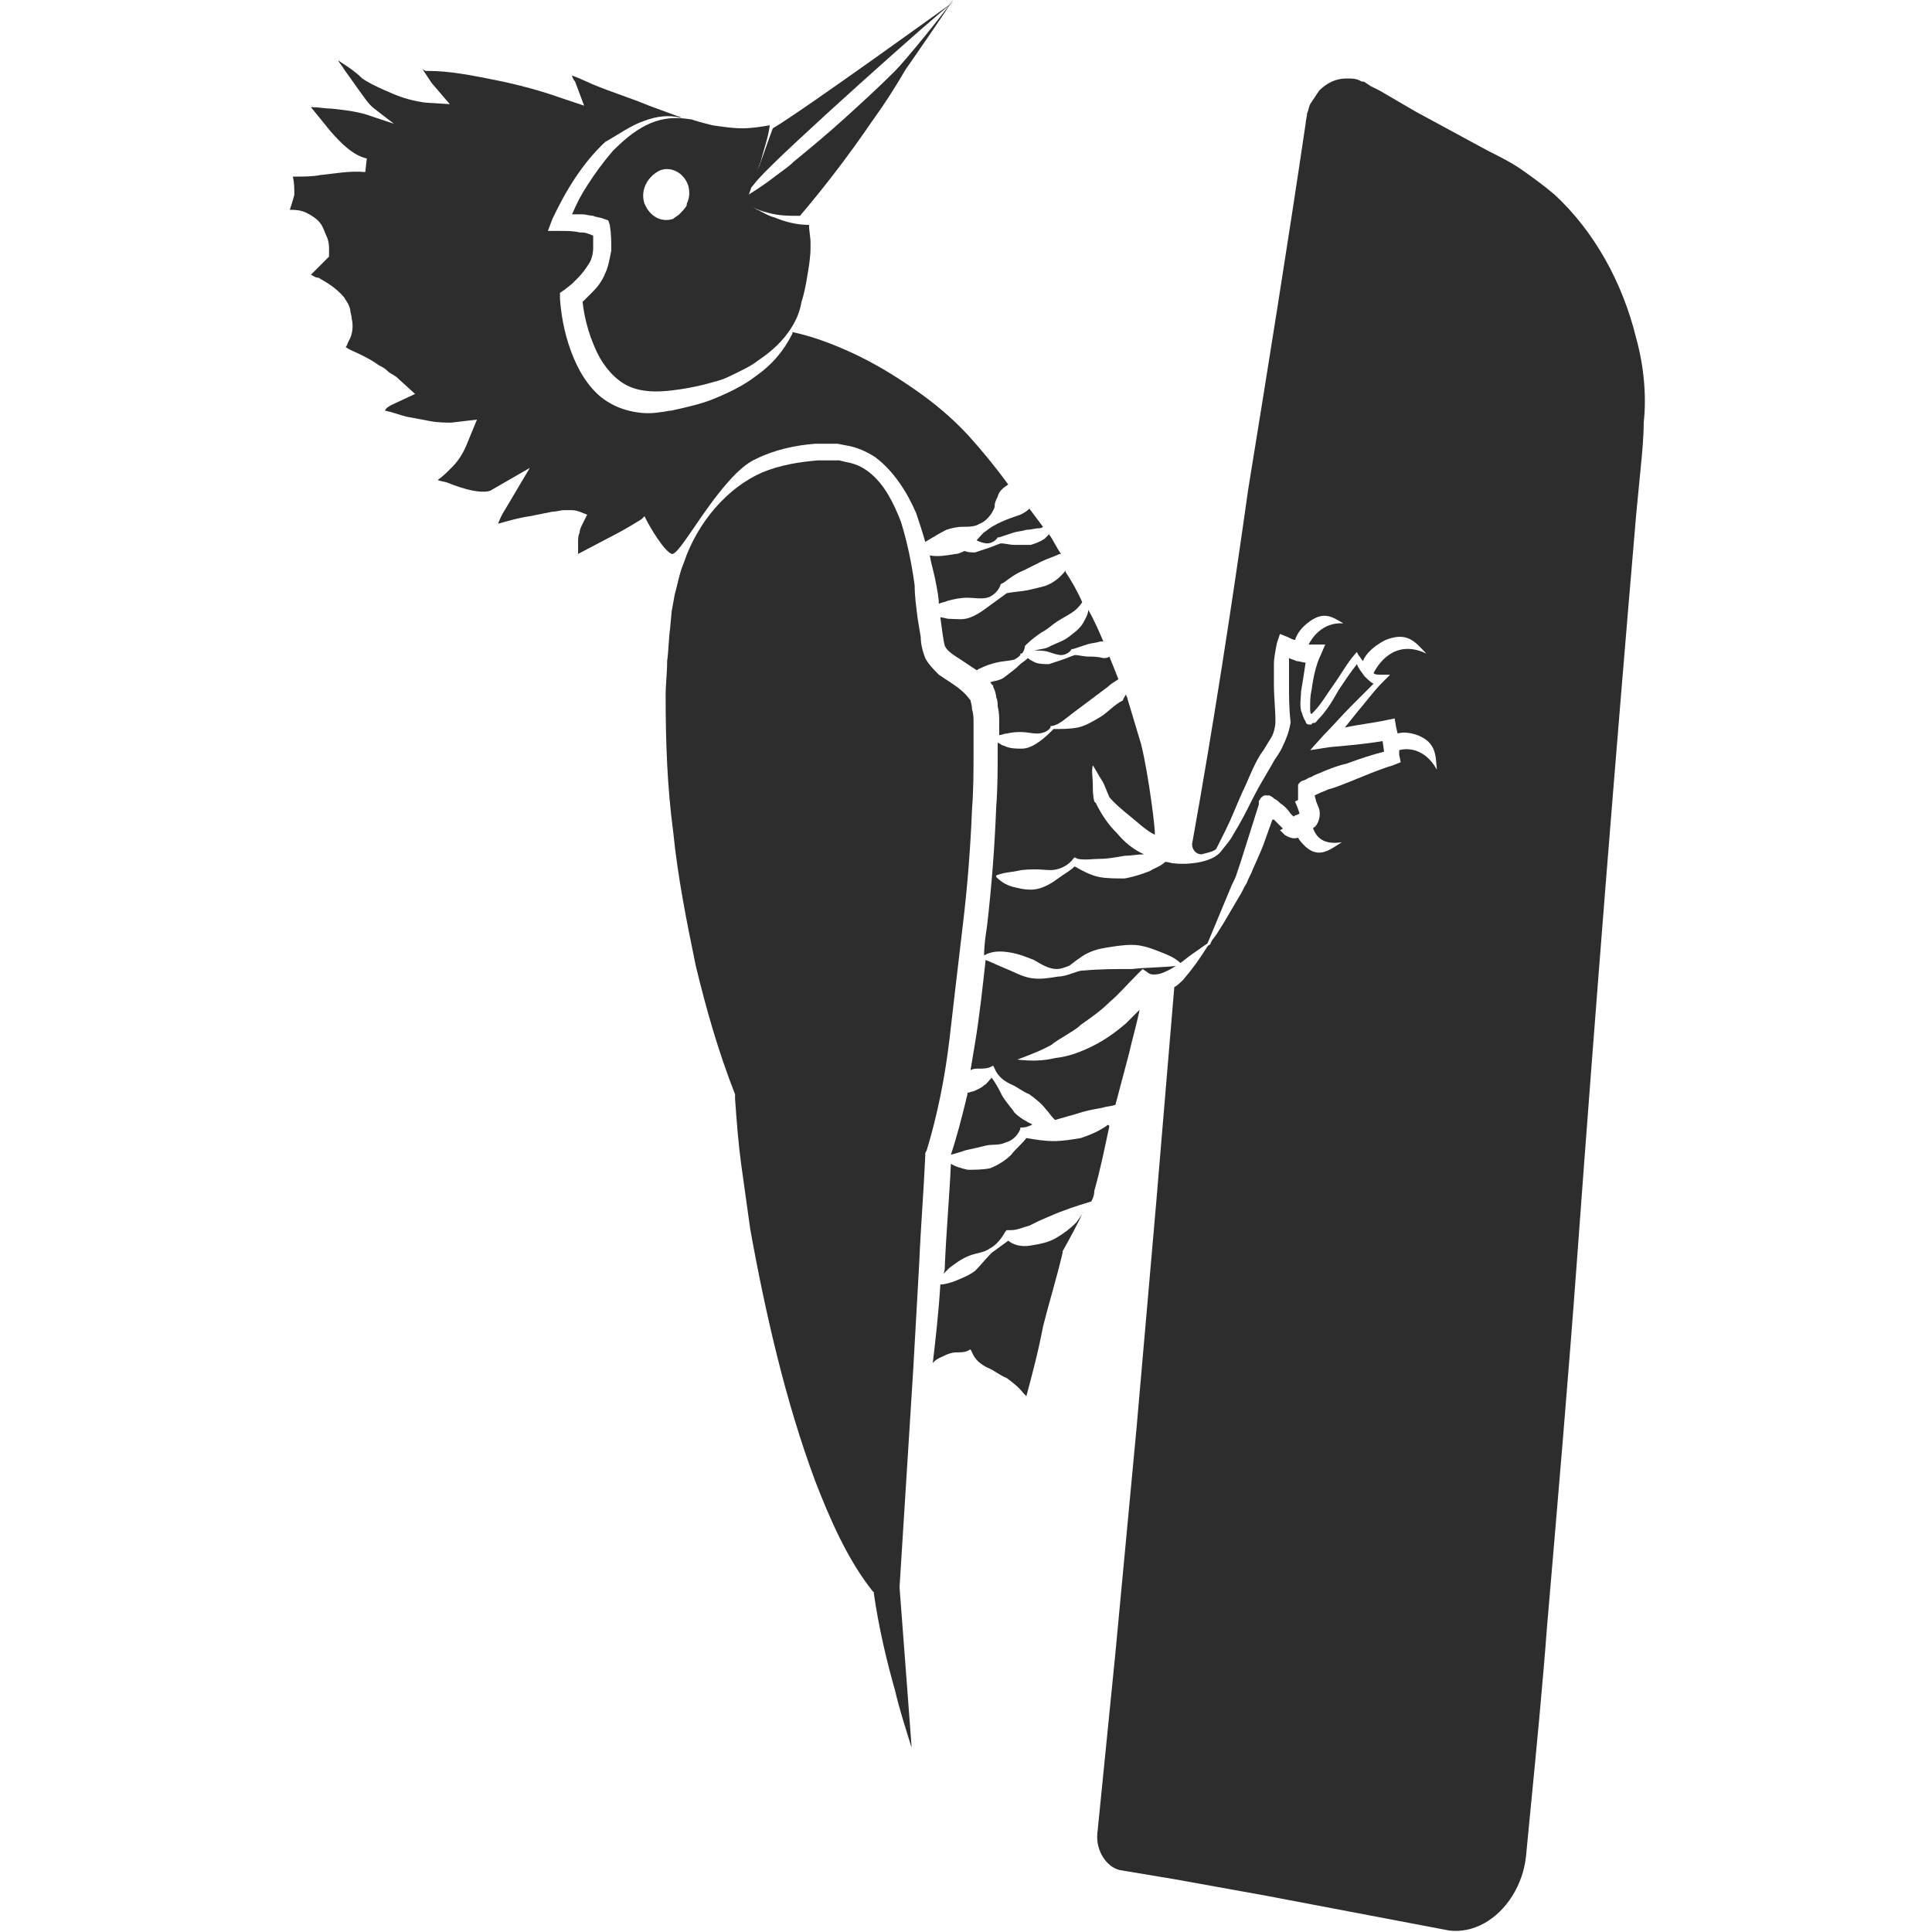 <?xml version="1.0" encoding="utf-8"?>
<!-- Generator: Adobe Illustrator 23.0.0, SVG Export Plug-In . SVG Version: 6.00 Build 0)  -->
<svg version="1.1" id="Layer_1" xmlns="http://www.w3.org/2000/svg" xmlns:xlink="http://www.w3.org/1999/xlink" x="0px" y="0px"
	 viewBox="0 0 128 128" style="enable-background:new 0 0 128 128;" xml:space="preserve">
<style type="text/css">
	.st0{fill:#2D2D2D;}
</style>
<g>
	<path class="st0" d="M108.4,22.4c-0.9-3.7-2.8-7.1-5.4-9.5c-0.7-0.6-1.4-1.1-2.1-1.6c-0.7-0.5-1.5-0.9-2.3-1.3l-4.8-2.6L91.4,6
		l-0.6-0.3l-0.3-0.2c-0.1-0.1-0.2-0.1-0.3-0.1c-0.3-0.2-0.6-0.2-1-0.2c-0.7,0-1.3,0.3-1.8,0.8c-0.2,0.3-0.4,0.6-0.6,0.9
		c-0.1,0.2-0.1,0.4-0.2,0.6c0,0.2-0.1,0.5-0.1,0.7c-1.2,8.1-2.5,16.2-3.8,24.2C81.6,40.2,80.4,48,79,55.8c-0.1,0.4,0.2,0.8,0.6,0.8
		c0.4-0.1,0.9-0.2,1-0.4c0.2-0.4,0.4-0.8,0.6-1.2c0.4-0.8,0.7-1.6,1.1-2.5c0.4-0.8,0.7-1.7,1.2-2.5c0.3-0.4,0.5-0.8,0.7-1.1
		c0.2-0.3,0.3-0.8,0.3-1.1c0-0.8-0.1-1.6-0.1-2.5c0-0.4,0-0.8,0-1.3c0-0.4,0.1-0.9,0.2-1.4l0.2-0.6l0.5,0.2c0.2,0.1,0.4,0.2,0.5,0.2
		c0.1-0.3,0.3-0.7,0.8-1.1c1.1-0.9,1.7-0.4,2.4,0c-1.4-0.1-2.1,1-2.3,1.4c0.1,0,0.3,0,0.4,0l0.7,0l-0.3,0.7
		c-0.3,0.6-0.5,1.5-0.6,2.3c-0.1,0.4-0.1,0.8-0.1,1.2c0,0.2,0,0.4,0.1,0.4c0,0,0.1-0.1,0.1-0.1c0.5-0.5,0.9-1.2,1.4-1.9
		c0.5-0.7,0.8-1.3,1.4-2l0.1-0.1l0.1,0.2c0.1,0.1,0.2,0.3,0.3,0.4c0.1-0.3,0.5-0.9,1.5-1.4c1.5-0.6,2,0.2,2.7,0.9
		c-2.1-1-3.2,0.7-3.5,1.3c0.1,0.1,0.3,0.1,0.5,0.1l0.6,0l-0.5,0.5c-0.6,0.6-1.1,1.3-1.7,2l-0.8,1c0.9-0.2,1.9-0.3,2.8-0.5l0.5-0.1
		l0.1,0.6l0.1,0.4c0.3-0.1,0.7-0.1,1.3,0.1c1.3,0.5,1.2,1.4,1.3,2.3c-1-1.8-2.5-1.3-2.5-1.3l0,0l0,0.3l0.1,0.5l-0.5,0.2
		c-1,0.3-1.9,0.7-2.9,1.1c-0.5,0.2-1,0.4-1.4,0.5c-0.2,0.1-0.5,0.2-0.7,0.3l-0.2,0.1l0.1,0.4l0.2,0.5c0.1,0.4,0,0.9-0.3,1.2
		c0,0-0.1,0-0.1,0.1c0.2,0.5,0.6,1.1,1.9,0.9c-0.8,0.5-1.5,1.1-2.4,0.3c-0.2-0.2-0.4-0.4-0.5-0.6c-0.3,0.1-0.6,0-0.9-0.2
		c-0.1-0.1-0.1-0.1-0.2-0.2l-0.1-0.1L85,54.9c-0.2-0.2-0.4-0.4-0.6-0.6c0,0,0,0-0.1,0l-0.5,1.4c-0.2,0.6-0.5,1.2-0.8,1.9
		c-0.1,0.3-0.3,0.6-0.4,0.9c-0.2,0.3-0.3,0.6-0.5,0.9l-1,1.7l-0.5,0.8l-0.3,0.4l-0.1,0.2c0,0,0,0.1-0.1,0.1l0,0c0,0-0.1,0.1-0.1,0.1
		c0,0,0,0,0,0c-0.5,0.8-1,1.5-1.6,2.2c-0.2,0.2-0.4,0.4-0.6,0.5c-0.4,4.8-0.8,9.5-1.2,14.3l-1.3,14.9l-1.4,14.9c-0.4,4-0.8,8-1.2,12
		c-0.1,1.1,0.6,2.2,1.5,2.4l3.6,0.6l6.1,1.1l12.1,2.3c1.6,0.2,3.2-0.7,4.2-2.3c0.5-0.8,0.8-1.7,0.9-2.6l0.3-3.1
		c0.4-4.1,0.8-8.2,1.1-12.2c0.7-8.2,1.4-16.3,2-24.5c1.2-16.4,2.5-32.7,3.9-49.1l0.3-3.1c0.1-1,0.2-2.1,0.2-3
		C109.1,26.2,108.9,24.2,108.4,22.4z"/>
	<path class="st0" d="M42.8,8.3c-0.8,0.4-1.5,1-2.2,1.7c-0.6,0.7-1.2,1.5-1.7,2.3c-0.4,0.6-0.7,1.2-1,1.9c0.2,0,0.4,0,0.7,0
		c0.2,0,0.5,0.1,0.7,0.1c0.2,0.1,0.5,0.1,0.7,0.2l0.3,0.1l0,0l0.1,0.3c0.1,0.6,0.1,1.1,0.1,1.7c-0.1,0.5-0.2,1.1-0.4,1.5
		c-0.2,0.5-0.5,0.9-0.8,1.2c-0.2,0.2-0.3,0.3-0.5,0.5l-0.2,0.2c0.1,1,0.4,2.1,0.8,3c0.4,1,1.1,1.9,1.9,2.4c0.8,0.5,1.8,0.6,2.9,0.5
		c1-0.1,2.1-0.3,3.1-0.6c0.4-0.1,0.7-0.2,1.1-0.4c0.6-0.3,1.3-0.6,1.8-1c0.9-0.6,1.7-1.3,2.3-2.3c0.3-0.5,0.5-1,0.6-1.6
		c0.2-0.6,0.3-1.2,0.4-1.8c0.1-0.6,0.2-1.2,0.2-1.8c0-0.1,0-0.2,0-0.3c0-0.4-0.1-0.8-0.1-1.2h0c-0.8,0-1.6-0.2-2.3-0.5
		c-0.4-0.1-0.7-0.3-1.1-0.5c-0.1,0-0.1-0.1-0.2-0.1c-0.1-0.1-0.2-0.1-0.3-0.2c0,0-0.1-0.1-0.1-0.1c0,0-0.1-0.1-0.1-0.1
		c-0.1,0-0.1-0.1-0.2-0.1c0,0,0,0,0,0c0,0,0,0-0.1,0c0,0,0.1,0,0.1,0c0,0,0.1-0.1,0.1-0.1c0.2-0.2,0.3-0.5,0.4-0.9
		c0-0.1,0.1-0.2,0.1-0.3c0.2-0.4,0.3-0.8,0.5-1.3c0.2-0.8,0.5-1.6,0.6-2.4c-0.6,0.1-1.2,0.2-1.8,0.2c-0.7,0-1.3-0.1-2-0.2
		c-0.4-0.1-0.8-0.2-1.1-0.3c-0.1,0-0.2-0.1-0.4-0.1C44.5,7.7,43.6,7.9,42.8,8.3z M45.6,12.3c0.1,0.4,0.1,0.8-0.1,1.2
		c0,0,0,0.1,0,0.1c-0.1,0.2-0.3,0.4-0.5,0.6c-0.1,0.1-0.3,0.2-0.4,0.3C44,14.7,43.4,14.5,43,14c-0.1-0.1-0.2-0.3-0.3-0.5
		c-0.3-0.9,0.2-1.8,1-2.2C44.4,11,45.3,11.4,45.6,12.3z"/>
	<path class="st0" d="M59.3,4.7c-1.1,1.1-2.2,2.1-3.3,3.1c-1.1,1-2.3,2-3.4,2.9c-0.3,0.3-0.6,0.5-1,0.8c-0.9,0.7-1.8,1.3-2.7,1.8
		c0.1,0,0.3,0.1,0.4,0.2c0.2,0.1,0.4,0.2,0.5,0.2c0.4,0.2,0.7,0.3,1.1,0.4c0.7,0.2,1.4,0.2,2.1,0.2c1.7-2,3.3-4.1,4.8-6.3
		c0.8-1.1,1.5-2.2,2.2-3.4c0.5-0.7,2.7-3.9,3.2-4.7C62.6,0.8,60,4,59.3,4.7z"/>
	<path class="st0" d="M49.7,12.2c-0.1,0.2-0.2,0.4-0.3,0.6c0,0.1-0.1,0.1-0.1,0.2c0.1-0.2,0.3-0.3,0.4-0.5c0.2-0.2,0.4-0.5,0.6-0.7
		C51.9,10,62.1,0.9,63.2,0.1c0,0-10.1,7.3-12,8.4c-0.3,0.8-0.6,1.7-0.9,2.5C50.1,11.4,49.9,11.8,49.7,12.2z"/>
	<path class="st0" d="M64.7,35.8c0.2,0.1,0.5,0.2,0.7,0.2c0.3,0,0.6-0.2,0.7-0.4l0,0l0.1,0c0.3-0.1,0.6-0.2,0.9-0.3
		c0.3-0.1,0.6-0.1,0.9-0.2c0.3,0,0.6-0.1,0.8-0.1c0.1,0,0.2,0,0.3-0.1c-0.3-0.4-0.6-0.8-0.9-1.2c-0.2,0.2-0.4,0.3-0.6,0.4
		c-0.9,0.3-1.7,0.6-2.3,1.1C65.1,35.3,64.9,35.6,64.7,35.8z"/>
	<path class="st0" d="M66.4,72.6c-0.2-0.4-0.4-0.8-0.7-1.2c-0.2,0.2-0.3,0.4-0.5,0.5c-0.2,0.2-0.5,0.3-0.7,0.4
		c-0.1,0-0.3,0.1-0.4,0.1c0,0.2-0.1,0.4-0.1,0.5c-0.3,1.2-0.6,2.4-1,3.6c0.4-0.1,0.7-0.2,1-0.3c0.5-0.1,0.9-0.2,1.3-0.3
		c0.4-0.1,0.9,0,1.3-0.2c0.4-0.1,0.8-0.4,1-0.9l0-0.1l0.1,0c0.3,0,0.5-0.1,0.7-0.2c-0.4-0.2-0.8-0.4-1.2-0.8
		C67.1,73.5,66.7,73.1,66.4,72.6z"/>
	<path class="st0" d="M71.3,81c-0.4,0.4-0.8,0.7-1.3,1c-0.5,0.3-1,0.4-1.6,0.5c-0.5,0.1-1.1,0.1-1.6-0.3c-0.4,0.3-0.7,0.5-1.1,0.8
		c-0.4,0.4-0.7,0.8-1.1,1.2c-0.4,0.3-0.9,0.5-1.4,0.7c-0.3,0.1-0.6,0.2-0.9,0.2c-0.1,1.7-0.3,3.5-0.5,5.2c0,0,0.1-0.1,0.1-0.1
		c0.2-0.2,0.5-0.3,0.7-0.4c0.2-0.1,0.5-0.2,0.7-0.2c0.3,0,0.6,0,0.8-0.1l0.2-0.1l0.1,0.2c0.2,0.5,0.6,0.8,1,1
		c0.5,0.2,0.8,0.5,1.3,0.7c0.4,0.3,0.8,0.6,1.1,1c0.1,0.1,0.1,0.1,0.2,0.2c0.4-1.5,0.8-3,1.1-4.6c0.4-1.6,0.9-3.2,1.3-4.9l0-0.1l0,0
		c0.5-0.9,1-1.8,1.4-2.7C71.7,80.5,71.5,80.7,71.3,81z"/>
	<path class="st0" d="M73.3,74.6c-0.6,0.4-1.1,0.6-1.7,0.8c-0.6,0.1-1.2,0.2-1.8,0.2c-0.6,0-1.2-0.1-1.8-0.2c-0.3,0.4-0.7,0.7-1,1.1
		c-0.4,0.4-0.9,0.7-1.4,0.9c-0.5,0.1-1,0.1-1.5,0.1c-0.4-0.1-0.8-0.2-1.1-0.4c-0.1,2.2-0.3,4.4-0.4,6.7c0,0.2,0,0.4-0.1,0.6
		c0.1-0.1,0.3-0.3,0.4-0.4c0.4-0.3,0.8-0.6,1.3-0.8c0.5-0.2,1-0.2,1.4-0.5c0.4-0.2,0.8-0.7,1-1.1l0.1-0.1l0.3,0
		c0.4,0,0.8-0.2,1.2-0.3c0.4-0.2,0.8-0.4,1.3-0.6c0.9-0.4,1.8-0.7,2.8-1c0.1-0.2,0.2-0.4,0.2-0.7c0.4-1.4,0.7-2.9,1-4.3
		C73.4,74.5,73.4,74.5,73.3,74.6z"/>
	<path class="st0" d="M63.8,61.2c0.3-2.5,0.5-5.1,0.6-7.6c0.1-1.3,0.1-2.5,0.1-3.8c0-0.6,0-1.3,0-1.9c0-0.3,0-0.6-0.1-0.9
		c0-0.3-0.1-0.5-0.1-0.6c-0.3-0.4-0.6-0.7-1.2-1.1c-0.3-0.2-0.6-0.4-0.9-0.6c-0.3-0.3-0.7-0.7-0.9-1.1c-0.2-0.5-0.3-1-0.3-1.4
		L60.8,41c-0.1-0.8-0.2-1.5-0.2-2.2c-0.2-1.5-0.5-2.9-0.9-4.2c-0.5-1.3-1.1-2.5-2.1-3.3c-0.5-0.4-1-0.6-1.6-0.7l-0.4-0.1
		c-0.2,0-0.3,0-0.5,0l-0.9,0c-1.2,0.1-2.5,0.3-3.7,0.8c-2.3,1-4.3,3.3-5.2,6c-0.3,0.7-0.4,1.4-0.6,2.1l-0.2,1.1l-0.1,1.1
		c-0.1,0.7-0.1,1.5-0.2,2.2c0,0.8-0.1,1.5-0.1,2.3c0,3,0.1,6,0.5,9c0.3,3,0.9,6,1.5,8.9c0.7,2.9,1.5,5.7,2.6,8.5l0,0.1l0,0.2
		c0.1,1.4,0.2,2.8,0.4,4.3c0.2,1.4,0.4,2.9,0.6,4.3c0.5,2.8,1.1,5.7,1.8,8.5c0.7,2.8,1.5,5.5,2.5,8.2c1,2.6,2.2,5.3,3.8,7.3l0.1,0.1
		l0,0.1c0.3,2.1,0.8,4.3,1.4,6.4c0.3,1.3,0.7,2.5,1.1,3.8c-0.1-1.3-0.2-2.7-0.3-4l-0.5-6.6v0l0-0.1l0.9-14.3l0.4-7.1
		c0.1-2.4,0.3-4.8,0.4-7.1l0-0.2l0.1-0.2c0.7-2.3,1.2-4.8,1.5-7.3C63.2,66.3,63.5,63.7,63.8,61.2z"/>
	<path class="st0" d="M70.6,68.6c0.3-0.2,0.7-0.4,1-0.7c0.7-0.5,1.3-0.9,1.9-1.5c0.6-0.5,1.2-1.2,1.8-1.8l0.4-0.4l0.3,0.2
		c0.2,0.2,0.5,0.2,0.9,0.1c0.3-0.1,0.7-0.3,1-0.5c-1,0.1-2,0.1-2.9,0.2c-1.1,0-2.1,0-3.2,0.1c-0.3,0-0.5,0.1-0.8,0.2
		c-0.3,0.1-0.6,0.2-0.9,0.2c-0.6,0.1-1.2,0.2-1.8,0.1c-0.6-0.1-1.1-0.4-1.6-0.6c-0.5-0.2-0.9-0.4-1.4-0.6c-0.2,1.8-0.4,3.7-0.7,5.5
		c-0.1,0.6-0.2,1.2-0.3,1.8c0.2-0.1,0.3-0.1,0.5-0.1c0.3,0,0.6,0,0.8-0.1l0.2-0.1l0.1,0.2c0.2,0.5,0.6,0.8,1,1
		c0.5,0.2,0.8,0.5,1.3,0.7c0.4,0.3,0.8,0.6,1.1,1c0.2,0.2,0.3,0.4,0.5,0.6c0,0,0.1,0.1,0.1,0.1l1.4-0.4c0.6-0.2,1.1-0.3,1.7-0.4
		c0.3-0.1,0.6-0.1,0.9-0.2c0.3-1.1,0.6-2.3,0.9-3.4c0.2-0.9,0.5-1.9,0.7-2.9c-0.3,0.3-0.6,0.6-0.9,0.9c-0.7,0.6-1.4,1.1-2.2,1.5
		c-0.8,0.4-1.6,0.7-2.5,0.8c-0.8,0.2-1.7,0.2-2.5,0.1c0.8-0.3,1.6-0.6,2.3-1C69.9,69,70.3,68.8,70.6,68.6z"/>
	<path class="st0" d="M67.2,36.1c-0.3,0-0.6-0.1-0.9-0.1c-0.3,0.1-0.5,0.2-0.8,0.3c-0.3,0.1-0.6,0.2-0.9,0.3c-0.2,0-0.5,0-0.7-0.1
		c-0.2,0.1-0.4,0.2-0.6,0.2c-0.6,0.1-1.1,0.2-1.7,0.1c0.1,0.6,0.3,1.2,0.4,1.8c0.1,0.5,0.2,1,0.2,1.4c0.2-0.1,0.4-0.1,0.6-0.2
		c0.4-0.1,0.8-0.2,1.3-0.2c0.4,0,0.9,0.1,1.3,0c0.4-0.1,0.8-0.5,0.9-0.9l0,0l0.2-0.1c0.4-0.3,0.8-0.6,1.3-0.8
		c0.4-0.2,0.8-0.4,1.2-0.6c0.4-0.2,0.8-0.3,1.2-0.5c0,0,0,0,0.1,0c-0.3-0.4-0.5-0.9-0.8-1.3c-0.1,0.1-0.2,0.2-0.3,0.3
		c-0.3,0.2-0.6,0.3-0.9,0.4C67.8,36.1,67.5,36.1,67.2,36.1z"/>
	<path class="st0" d="M70.8,42.2c-0.4,0.3-0.8,0.4-1.2,0.6c-0.3,0.2-0.7,0.2-1.1,0.3c0,0,0.1,0,0.1,0c0.3,0,0.6,0,0.9,0.1
		c0.3,0.1,0.6,0.2,0.8,0.2c0.3,0,0.6-0.2,0.7-0.4l0,0l0.1,0c0.3-0.1,0.6-0.2,0.9-0.3c0.3-0.1,0.6-0.1,0.9-0.2c0.1,0,0.2,0,0.2,0
		c-0.3-0.7-0.6-1.4-1-2.1c0,0.3-0.2,0.6-0.3,0.8C71.6,41.6,71.2,41.9,70.8,42.2z"/>
	<path class="st0" d="M72.9,47.5c-0.5,0.3-1,0.6-1.5,0.7c-0.5,0.1-1.1,0.1-1.6,0.1c-0.3,0.3-0.6,0.6-0.9,0.8
		c-0.4,0.3-0.8,0.5-1.2,0.5c-0.4,0-0.8,0-1.2-0.2c-0.1,0-0.2-0.1-0.4-0.2c0,0.1,0,0.3,0,0.4c0,1.3,0,2.6-0.1,3.9
		c-0.1,2.6-0.3,5.2-0.6,7.8c-0.1,0.7-0.2,1.3-0.2,2c0.5-0.3,1.1-0.3,1.7-0.2c0.6,0.1,1.1,0.3,1.6,0.5c0.5,0.3,1,0.6,1.5,0.6
		c0.3,0,0.5-0.1,0.8-0.2c0.2-0.1,0.5-0.4,0.7-0.5c0.5-0.4,1.1-0.6,1.7-0.7c0.6-0.1,1.2-0.2,1.8-0.2c0.6,0,1.2,0.2,1.7,0.4
		c0.5,0.2,1.1,0.4,1.5,0.8c0.3-0.2,0.5-0.4,0.8-0.6c0.3-0.2,0.7-0.5,1-0.7l1.5-3.6c0.1-0.3,0.3-0.6,0.4-0.9c0.1-0.3,0.2-0.6,0.3-0.9
		l0.6-1.9l0.6-1.9l0-0.1l0,0v0c0,0,0-0.1,0-0.1c0-0.1,0.1-0.1,0.1-0.2c0.1-0.1,0.2-0.2,0.3-0.2c0,0,0.1,0,0.1,0c0.1,0,0.1,0,0.2,0
		c0.2,0.1,0.2,0.1,0.3,0.2c0.2,0.1,0.3,0.2,0.4,0.3c0.3,0.2,0.5,0.4,0.7,0.7l0.2,0.2l0,0c0,0,0.1-0.1,0.2-0.1l0.2-0.1l-0.1-0.3
		l-0.2-0.5L86,53l0-0.1l0-0.1l0-0.1c0,0,0,0,0-0.1c0-0.1,0-0.2,0-0.4l0-0.1l0-0.1c0.1-0.2,0.3-0.3,0.4-0.3l0.2-0.1
		c0.1-0.1,0.3-0.1,0.4-0.2c0.2-0.1,0.5-0.2,0.7-0.3c0.5-0.2,1-0.4,1.5-0.5c0.8-0.3,1.7-0.6,2.5-0.8l-0.1-0.7
		c-1.2,0.2-2.4,0.3-3.5,0.4l-1.3,0.2l0.9-1c0.6-0.6,1.2-1.3,1.8-1.9c0.5-0.5,1-1,1.5-1.5c-0.2-0.1-0.4-0.3-0.6-0.5
		c-0.2-0.3-0.4-0.5-0.5-0.8c-0.4,0.5-0.8,1.1-1.2,1.7c-0.4,0.7-0.8,1.4-1.4,2c-0.1,0.1-0.1,0.2-0.3,0.2c0,0-0.1,0-0.1,0.1
		c0,0-0.2,0-0.2,0c-0.1,0-0.2-0.1-0.2-0.2c-0.2-0.3-0.2-0.5-0.3-0.7c-0.1-0.5,0-0.9,0-1.3c0.1-0.6,0.2-1.2,0.3-1.9
		c-0.2,0-0.4-0.1-0.6-0.1c-0.2-0.1-0.3-0.1-0.5-0.2c0,0.2,0,0.3,0,0.5c0,0.4,0,0.8,0,1.2c0,0.8,0,1.6,0.1,2.5v0.1
		c-0.1,0.6-0.3,1.1-0.5,1.5c-0.2,0.5-0.5,0.8-0.7,1.2c-0.4,0.7-0.9,1.5-1.3,2.3c-0.4,0.8-0.8,1.6-1.3,2.4c-0.2,0.4-0.5,0.7-0.8,1.1
		c-0.6,0.8-2.4,0.9-3.1,0.8c-0.2,0-0.4-0.1-0.6-0.1c-0.3,0.3-0.7,0.4-1,0.6c-0.5,0.2-1.1,0.4-1.7,0.5c-0.6,0-1.2,0-1.7-0.1
		c-0.5-0.1-1.1-0.4-1.6-0.7c-0.3,0.3-0.7,0.5-1.1,0.8c-0.4,0.3-0.9,0.6-1.4,0.7c-0.5,0.1-1,0-1.4-0.1c-0.5-0.1-0.9-0.3-1.3-0.7
		c0,0,0-0.1,0-0.1c0,0,0,0,0,0l0,0c0.5-0.2,0.9-0.2,1.4-0.3c0.4-0.1,0.9-0.1,1.3-0.1c0.4,0,0.9,0.1,1.3,0c0.4-0.1,0.8-0.3,1.1-0.7
		l0.1-0.1l0.2,0.1c0.5,0.1,1,0,1.5,0c0.5,0,1-0.1,1.6-0.2c0.4,0,0.9-0.1,1.3-0.1c-0.7-0.3-1.3-0.8-1.8-1.4c-0.6-0.6-1-1.2-1.4-2
		l-0.1-0.1v0c-0.1-0.4-0.1-0.8-0.1-1.2c0-0.4-0.1-0.8,0-1.2c0.2,0.3,0.4,0.7,0.6,1c0.2,0.3,0.3,0.7,0.5,1.1l-0.1-0.1
		c0.4,0.5,1,1,1.5,1.4c0.5,0.4,1,0.9,1.6,1.2c0.1,0-0.4-4-0.9-6c-0.3-1-0.6-2-0.9-3c0-0.1-0.1-0.2-0.1-0.3c-0.1,0.2-0.2,0.3-0.2,0.4
		C73.8,46.7,73.4,47.2,72.9,47.5z"/>
	<path class="st0" d="M68.1,39.1c-0.5,0.1-0.9,0.1-1.4,0.2c-0.4,0.3-0.7,0.5-1.1,0.8c-0.4,0.3-0.8,0.6-1.3,0.8
		c-0.5,0.2-0.9,0.1-1.4,0.1c-0.2,0-0.4-0.1-0.6-0.1c0,0,0,0,0,0c0.1,0.7,0.2,1.6,0.3,1.9c0.2,0.4,0.6,0.6,1.2,1
		c0.3,0.2,0.6,0.4,0.9,0.6c0.1,0,0.1-0.1,0.2-0.1c0.4-0.2,0.7-0.3,1.1-0.4c0.4-0.1,0.8-0.1,1.2-0.2c0.2-0.1,0.3-0.2,0.4-0.3
		c0,0,0,0,0-0.1c0,0,0,0,0,0c0,0,0,0,0.1,0c0.1-0.1,0.2-0.3,0.2-0.5l0,0l0.1-0.1c0.3-0.3,0.7-0.6,1-0.8c0.4-0.2,0.7-0.5,1-0.7
		c0.3-0.2,0.7-0.4,1-0.6c0.3-0.2,0.5-0.4,0.7-0.7c-0.3-0.7-0.7-1.4-1.1-2c0,0,0-0.1,0-0.1c0,0,0,0,0,0c-0.4,0.5-0.8,0.8-1.3,1
		C69,38.9,68.5,39,68.1,39.1z"/>
	<path class="st0" d="M72.1,43.5c-0.3,0-0.6-0.1-0.9-0.1c-0.3,0.1-0.5,0.2-0.8,0.3c-0.3,0.1-0.6,0.2-0.9,0.3c-0.3,0-0.6,0-0.9-0.1
		c-0.2-0.1-0.4-0.2-0.5-0.3c-0.2,0.2-0.4,0.3-0.5,0.4c-0.3,0.3-0.7,0.6-1.1,0.9c-0.3,0.2-0.6,0.2-0.9,0.3c0.1,0.1,0.1,0.2,0.2,0.2
		l0,0.1l0,0c0.1,0.2,0.2,0.5,0.2,0.7c0.1,0.2,0.1,0.4,0.1,0.6c0.1,0.4,0.1,0.7,0.1,1.1c0,0.3,0,0.5,0,0.8c0.2,0,0.3-0.1,0.5-0.1
		c0.4-0.1,0.7-0.1,1-0.1c0.3,0,0.7,0.1,1,0.1c0.3,0,0.7-0.1,0.9-0.4l0-0.1l0.1,0c0.5-0.1,0.9-0.5,1.3-0.8c0.4-0.3,0.8-0.6,1.2-0.9
		c0.4-0.3,0.8-0.6,1.2-0.9c0.2-0.2,0.4-0.3,0.7-0.5c-0.2-0.5-0.4-1-0.6-1.5c-0.1,0.1-0.3,0.1-0.4,0.1C72.7,43.5,72.4,43.5,72.1,43.5
		z"/>
	<path class="st0" d="M44.5,36.7c0.4,0.1,1.6-2.1,3.1-4c0.8-1,1.6-1.9,2.5-2.3c1.2-0.6,2.6-0.9,3.9-1l1,0c0.2,0,0.3,0,0.5,0l0.5,0.1
		c0.7,0.1,1.4,0.4,2,0.8c1.2,0.9,2.1,2.3,2.7,3.7c0.2,0.6,0.4,1.2,0.6,1.9c0.5-0.3,1-0.6,1.4-0.8c0.3-0.1,0.7-0.2,1.1-0.2
		c0.4,0,0.8,0,1.1-0.2c0.3-0.1,0.6-0.4,0.8-0.7c0.1-0.2,0.2-0.3,0.2-0.5c0-0.2,0.1-0.4,0.2-0.6c0.1-0.4,0.4-0.6,0.7-0.8
		c-0.8-1.1-1.7-2.2-2.6-3.2c-1.1-1.2-2.3-2.2-3.6-3.1c-1.3-0.9-2.6-1.7-4.1-2.4c-1.3-0.6-2.6-1.1-4-1.4c0,0,0,0.1,0,0.1
		c-0.6,1.2-1.4,2.1-2.4,2.8c-0.9,0.7-2,1.2-3,1.6c-0.8,0.3-1.7,0.5-2.6,0.7c-0.2,0-0.5,0.1-0.7,0.1c-0.6,0.1-1.1,0.1-1.7,0
		c-0.6-0.1-1.2-0.3-1.7-0.6c-1.1-0.6-1.9-1.8-2.4-3c-0.5-1.2-0.8-2.5-0.9-3.9l0-0.4l0.3-0.2l0.5-0.4c0.1-0.1,0.3-0.3,0.4-0.4
		c0.3-0.3,0.5-0.6,0.7-0.9c0.2-0.3,0.3-0.7,0.3-1.1c0-0.3,0-0.6,0-0.8c-0.1,0-0.2-0.1-0.3-0.1c-0.2-0.1-0.4-0.1-0.6-0.1
		c-0.4-0.1-0.8-0.1-1.3-0.1h-0.8l0.3-0.8c0.9-1.9,2-3.7,3.5-5.1C41,8.9,41.8,8.3,42.7,8c0.8-0.3,1.6-0.4,2.4-0.2c0.1,0,0.1,0,0.2,0
		c0,0,0,0-0.1,0c-0.1,0-0.2-0.1-0.3-0.1L43,7c-1.2-0.5-2.5-0.9-3.7-1.4l-0.9-0.4L37.9,5c0,0.1,0.1,0.3,0.2,0.4L38.7,7l-1.5-0.5
		c-1.4-0.5-2.9-0.9-4.4-1.2c-1.5-0.3-3-0.6-4.4-0.6h-0.2l-0.2-0.1c0.2,0.3,0.4,0.6,0.6,0.9l1.2,1.4l-1.6-0.1
		c-0.8-0.1-1.5-0.3-2.2-0.6c-0.7-0.3-1.4-0.6-2-1C23.5,4.7,23,4.4,22.4,4c0.1,0.2,0.3,0.4,0.4,0.6L23.8,6c0.3,0.4,0.6,0.9,1,1.2
		l1.3,1l-1.5-0.5c-0.8-0.3-1.7-0.4-2.6-0.5c-0.4,0-0.9-0.1-1.3-0.1c0,0-0.1,0-0.1,0c0.4,0.5,0.9,1.1,1.3,1.6
		c0.7,0.8,1.5,1.6,2.4,1.8l-0.1,0.9c-1-0.1-2,0.1-3,0.2c-0.5,0.1-1.1,0.1-1.6,0.1c-0.1,0-0.1,0-0.2,0c0.1,0.4,0.1,0.8,0.1,1.2
		c-0.1,0.4-0.2,0.7-0.3,1c0.3,0,0.7,0,1.1,0.2c0.4,0.2,0.9,0.5,1.1,1c0.1,0.2,0.2,0.5,0.3,0.7c0.1,0.3,0.1,0.5,0.1,0.8l0,0.4
		l-0.3,0.3l-0.9,0.9c0.2,0.1,0.3,0.2,0.5,0.2c0.5,0.3,1.1,0.6,1.7,1.3c0.1,0.2,0.3,0.4,0.4,0.8c0,0.2,0.1,0.4,0.1,0.6
		c0.1,0.4,0.1,1-0.2,1.5c-0.1,0.2-0.1,0.3-0.2,0.4c0.3,0.2,0.6,0.3,1,0.5c0.4,0.2,0.8,0.4,1.2,0.7c0.2,0.1,0.4,0.2,0.6,0.4
		c0.2,0.2,0.4,0.2,0.7,0.5l1.1,1L26,26.8c-0.2,0.1-0.4,0.2-0.5,0.4c0.5,0.1,1,0.3,1.4,0.4c0.5,0.1,1.1,0.2,1.6,0.3
		c0.5,0.1,1.1,0.1,1.4,0.1l1.7-0.2l-0.7,1.7c-0.3,0.7-0.6,1.1-1,1.5c-0.3,0.3-0.6,0.6-0.9,0.8c0.2,0.1,0.5,0.1,0.7,0.2
		c0.5,0.2,1.1,0.4,1.6,0.5c0.5,0.1,1,0.1,1.2,0l2.6-1.5l-1.6,2.7c-0.2,0.3-0.4,0.7-0.5,1c0,0,0,0,0,0c0.7-0.2,1.4-0.4,2.1-0.5
		c0.5-0.1,1-0.2,1.5-0.3c0.3,0,0.5-0.1,0.8-0.1c0.1,0,0.3,0,0.4,0c0.2,0,0.3,0,0.6,0.1l0.5,0.2l-0.3,0.6c-0.1,0.2-0.2,0.4-0.2,0.6
		c-0.1,0.2-0.1,0.4-0.1,0.6c0,0.2,0,0.4,0,0.6c0,0.1,0,0.1,0,0.2l1.9-1c0.8-0.4,1.5-0.8,2.3-1.3l0.2-0.2l0.1,0.2
		C43.1,35,44,36.5,44.5,36.7z"/>
</g>
</svg>

